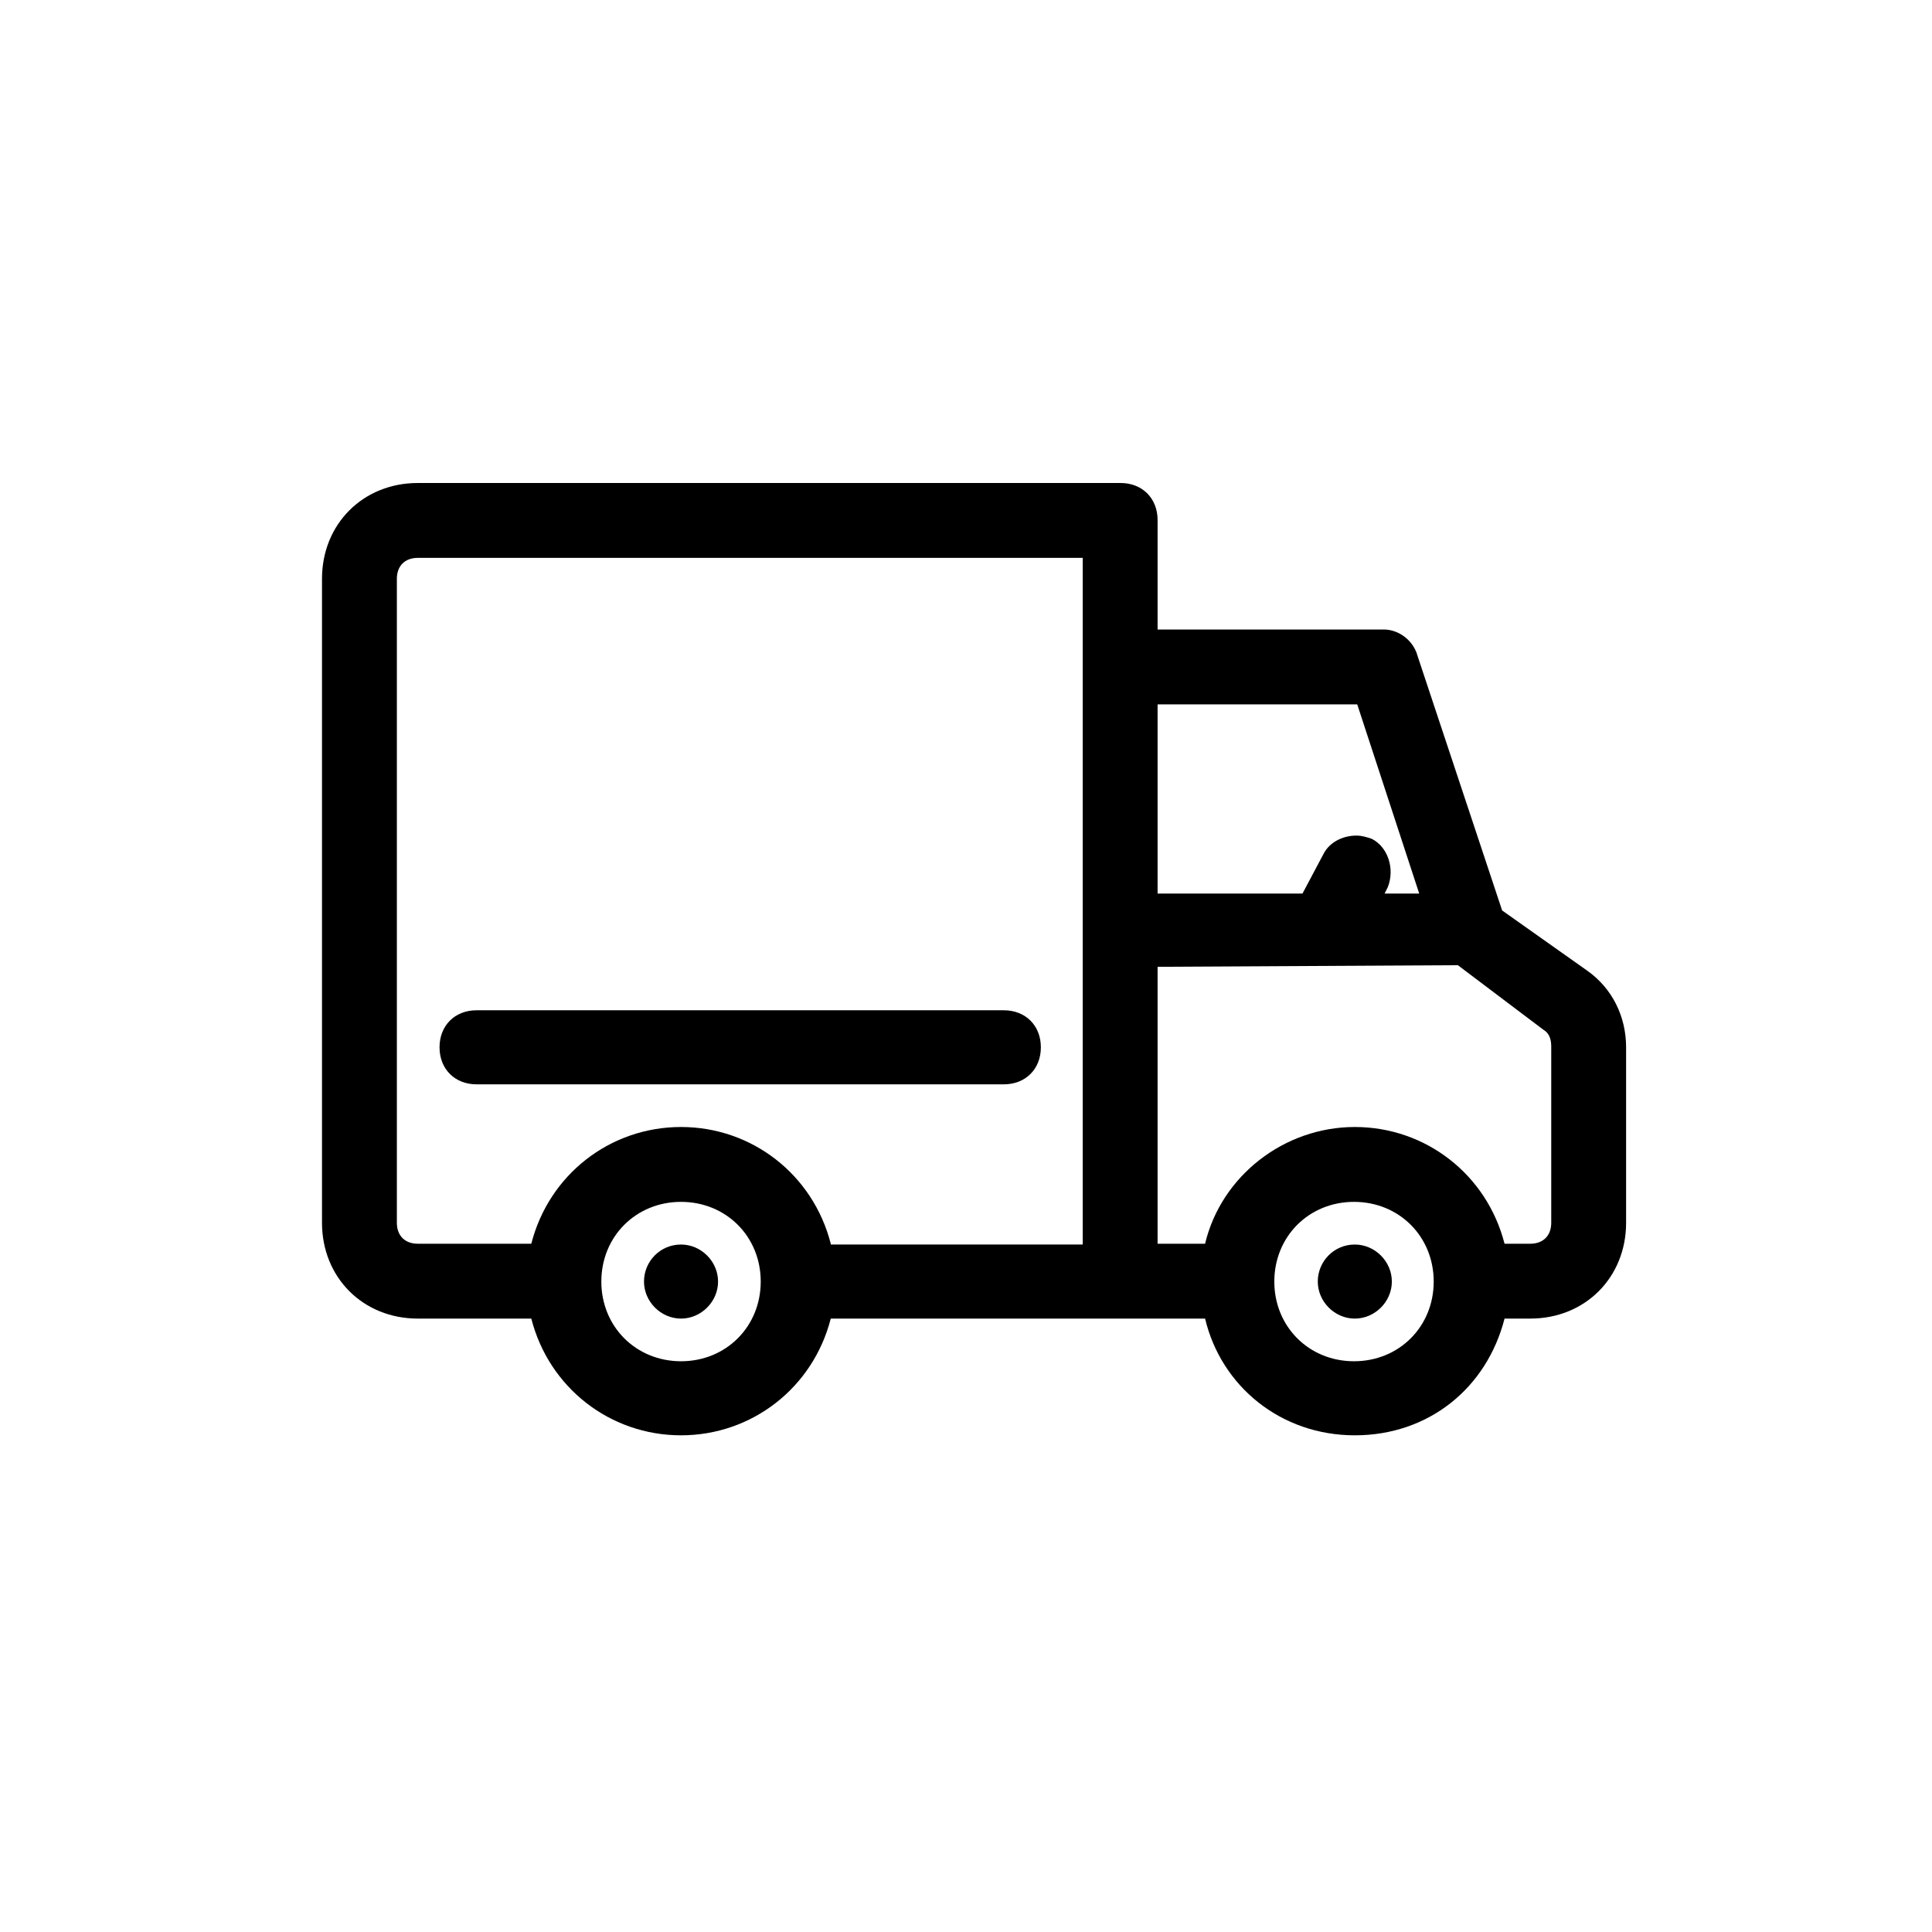 <svg width="24" height="24" viewBox="0 0 24 24" xmlns="http://www.w3.org/2000/svg">
<path d="M8.46 15.46C8.2 15.46 8 15.67 8 15.92C8 16.17 8.21 16.38 8.46 16.38C8.71 16.38 8.92 16.17 8.92 15.92C8.92 15.67 8.71 15.46 8.46 15.46Z" />
<path d="M16.83 15.46C16.57 15.46 16.37 15.67 16.37 15.92C16.37 16.17 16.58 16.38 16.83 16.38C17.08 16.38 17.29 16.17 17.29 15.92C17.29 15.67 17.08 15.46 16.83 15.46Z" />
<path d="M19.72 12.06L18.66 11.31L17.61 8.15C17.56 7.96 17.38 7.82 17.19 7.82H14.38V6.46C14.38 6.19 14.19 6 13.92 6H5.19C4.51 6 4 6.51 4 7.19V15.19C4 15.87 4.51 16.38 5.19 16.38H6.6C6.82 17.24 7.58 17.83 8.46 17.83C9.34 17.83 10.1 17.24 10.32 16.38H14.97C15.17 17.22 15.91 17.83 16.83 17.83C17.75 17.83 18.47 17.24 18.69 16.38H19.01C19.69 16.38 20.2 15.87 20.2 15.19V13.01C20.2 12.63 20.03 12.28 19.72 12.06ZM14.38 8.75H16.86L17.63 11.1H17.2L17.24 11.02C17.33 10.79 17.24 10.52 17.04 10.42C16.98 10.4 16.92 10.38 16.85 10.38C16.67 10.38 16.51 10.47 16.44 10.61L16.18 11.1H14.38V8.75ZM8.46 16.91C7.9 16.91 7.47 16.48 7.47 15.92C7.47 15.36 7.9 14.93 8.46 14.93C9.02 14.93 9.45 15.36 9.45 15.92C9.45 16.48 9.02 16.91 8.46 16.91ZM10.32 15.45C10.1 14.59 9.34 14 8.46 14C7.58 14 6.82 14.59 6.6 15.45H5.19C5.03 15.45 4.93 15.35 4.93 15.19V7.19C4.93 7.03 5.03 6.93 5.19 6.93H13.45V15.46H10.32V15.45ZM16.82 16.91C16.26 16.91 15.83 16.48 15.83 15.92C15.83 15.36 16.26 14.93 16.82 14.93C17.38 14.93 17.81 15.36 17.81 15.92C17.81 16.48 17.38 16.91 16.82 16.91ZM19.27 15.19C19.27 15.35 19.17 15.45 19.01 15.45H18.69C18.47 14.59 17.71 14 16.83 14C15.95 14 15.17 14.61 14.97 15.45H14.38V12.01L18.11 11.99L19.17 12.79C19.24 12.83 19.27 12.9 19.27 13V15.18V15.19Z" />
<path d="M12.46 12.55H5.92C5.65 12.55 5.46 12.74 5.46 13.01C5.46 13.28 5.65 13.47 5.92 13.47H12.47C12.74 13.47 12.93 13.28 12.93 13.01C12.93 12.74 12.74 12.55 12.47 12.55H12.46Z" />
</svg>
